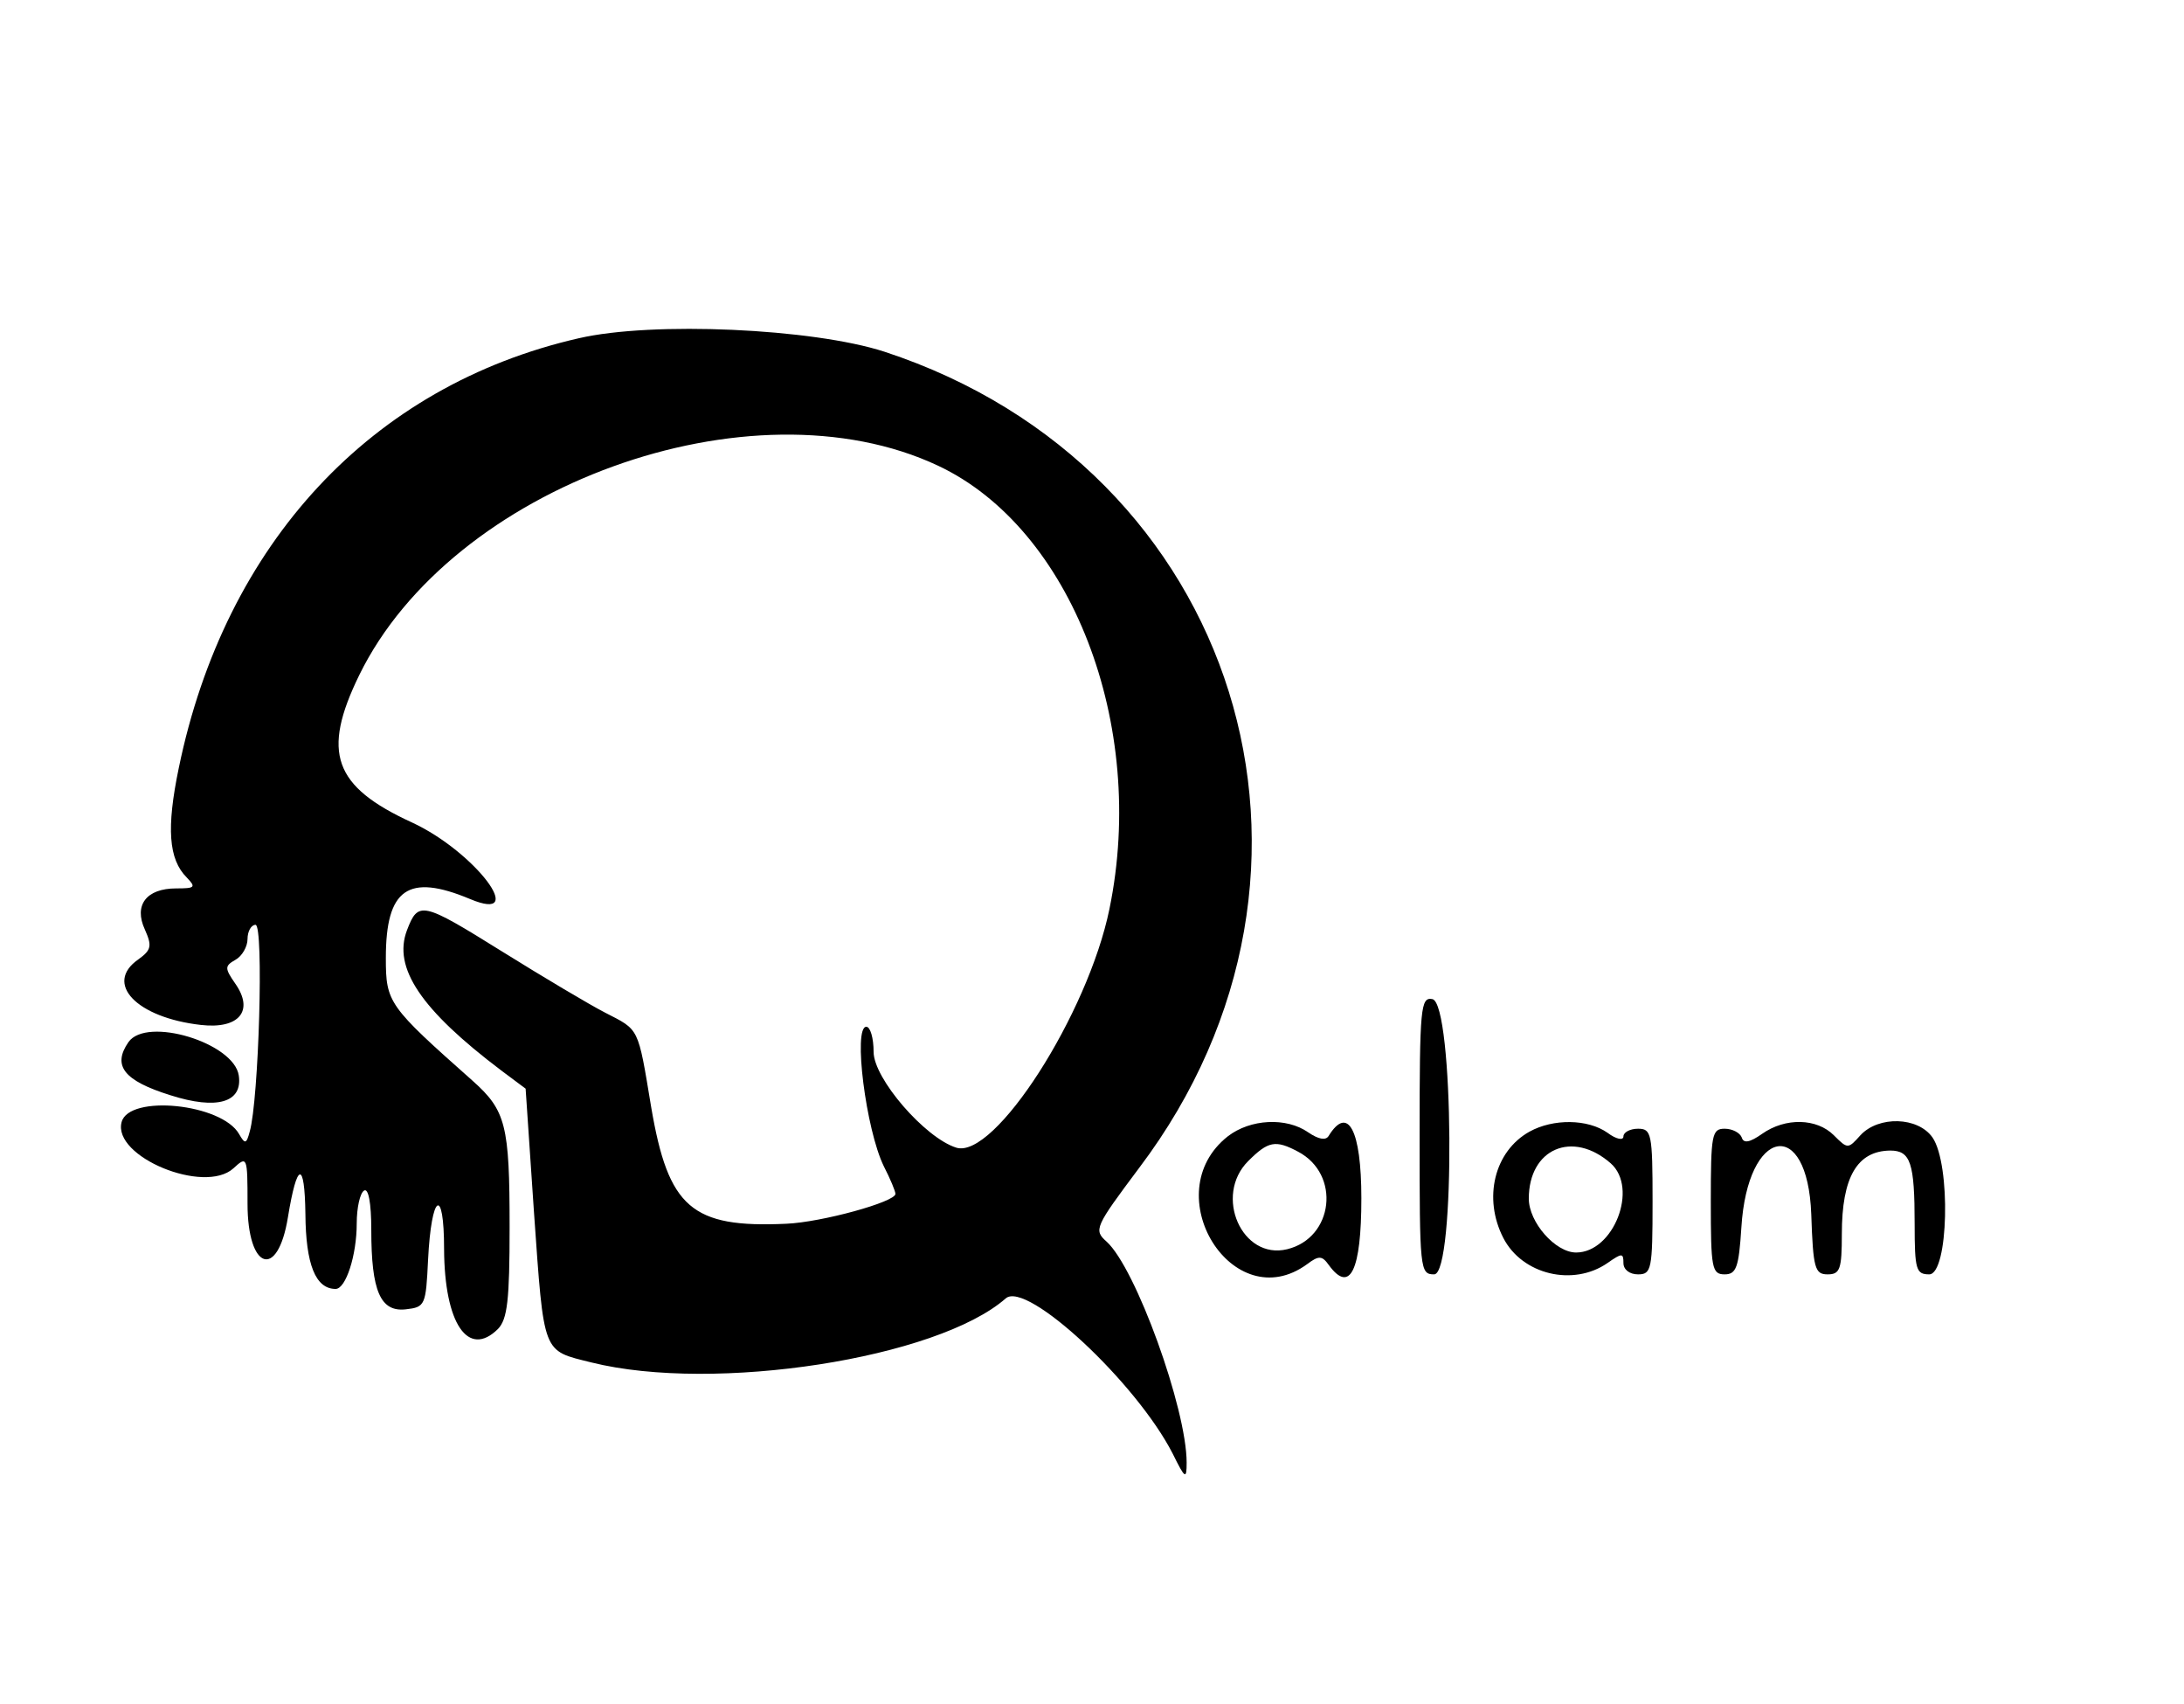 <?xml version="1.0" standalone="no"?>
<!DOCTYPE svg PUBLIC "-//W3C//DTD SVG 20010904//EN"
 "http://www.w3.org/TR/2001/REC-SVG-20010904/DTD/svg10.dtd">
<svg version="1.0" xmlns="http://www.w3.org/2000/svg"
 width="300pt" height="234pt" viewBox="0 0 300 234"
 preserveAspectRatio="xMidYMid meet">
<g transform="translate(0,234) scale(0.05,-0.05)"
fill="#000000" stroke="none">
<path d="M1590 3751 c-569 -130 -972 -563 -1099 -1181 -34 -164 -28 -250 22
-300 26 -27 23 -30 -29 -30 -82 0 -117 -46 -86 -113 20 -45 18 -56 -18 -82
-95 -66 -5 -160 172 -180 105 -12 147 39 94 114 -29 42 -29 48 1 65 18 10 33
36 33 57 0 21 10 39 22 39 23 0 9 -482 -16 -568 -9 -34 -13 -35 -29 -7 -47 84
-303 110 -323 33 -25 -95 227 -199 307 -127 38 35 39 33 39 -97 0 -182 83
-210 111 -37 25 153 46 157 48 9 1 -139 28 -206 83 -206 28 0 58 92 58 180 0
43 9 83 20 90 12 8 20 -33 20 -108 0 -168 25 -226 95 -218 53 6 55 11 61 136
9 182 44 205 44 29 1 -204 66 -300 148 -219 26 27 32 79 32 280 0 280 -10 320
-102 402 -231 205 -238 214 -238 337 0 190 61 233 231 162 164 -69 14 130
-159 210 -216 99 -249 192 -145 405 254 519 1075 817 1590 575 366 -172 575
-711 471 -1217 -59 -289 -316 -689 -421 -656 -86 27 -227 190 -227 263 0 38
-9 69 -20 69 -37 0 -1 -283 48 -383 18 -35 32 -69 32 -76 0 -22 -203 -78 -300
-82 -260 -12 -324 44 -371 320 -37 223 -32 211 -127 260 -41 21 -169 97 -283
168 -220 137 -230 139 -261 58 -39 -103 38 -218 259 -385 l67 -50 23 -340 c28
-394 22 -378 158 -412 338 -84 950 11 1138 176 57 50 359 -231 459 -427 34
-69 38 -71 38 -24 0 148 -140 535 -220 607 -36 32 -32 40 90 203 617 817 272
1922 -700 2241 -197 64 -637 84 -840 37z"/>
<path d="M3900 1561 c0 -369 1 -381 40 -381 59 0 54 745 -5 756 -32 6 -35 -22
-35 -375z"/>
<path d="M353 1818 c-45 -65 -13 -106 115 -146 128 -41 199 -20 188 54 -13 90
-253 163 -303 92z"/>
<path d="M3373 1559 c-199 -157 14 -500 218 -351 32 24 41 24 60 -3 58 -79 89
-14 89 184 0 188 -37 257 -90 171 -8 -13 -28 -9 -56 10 -60 42 -159 37 -221
-11z m193 -42 c118 -62 98 -237 -30 -268 -124 -30 -202 147 -107 242 55 55 75
59 137 26z"/>
<path d="M4202 1572 c-97 -54 -128 -183 -72 -292 52 -101 192 -134 286 -69 40
28 44 28 44 0 0 -18 17 -31 40 -31 37 0 40 13 40 200 0 187 -3 200 -40 200
-22 0 -40 -10 -40 -21 0 -12 -20 -8 -44 10 -54 38 -149 39 -214 3z m223 -87
c77 -68 8 -245 -95 -245 -57 0 -130 83 -130 148 0 137 120 189 225 97z"/>
<path d="M4841 1566 c-34 -24 -51 -27 -56 -10 -5 13 -26 24 -47 24 -35 0 -38
-16 -38 -200 0 -183 3 -200 38 -200 32 0 39 19 46 129 17 275 182 306 192 36
5 -149 10 -165 45 -165 34 0 39 14 39 111 0 156 42 228 133 229 56 0 67 -34
67 -202 0 -125 4 -138 40 -138 53 0 60 302 9 376 -40 57 -148 60 -198 6 -34
-38 -35 -38 -73 0 -47 47 -133 49 -197 4z"/>
</g>
</svg>
